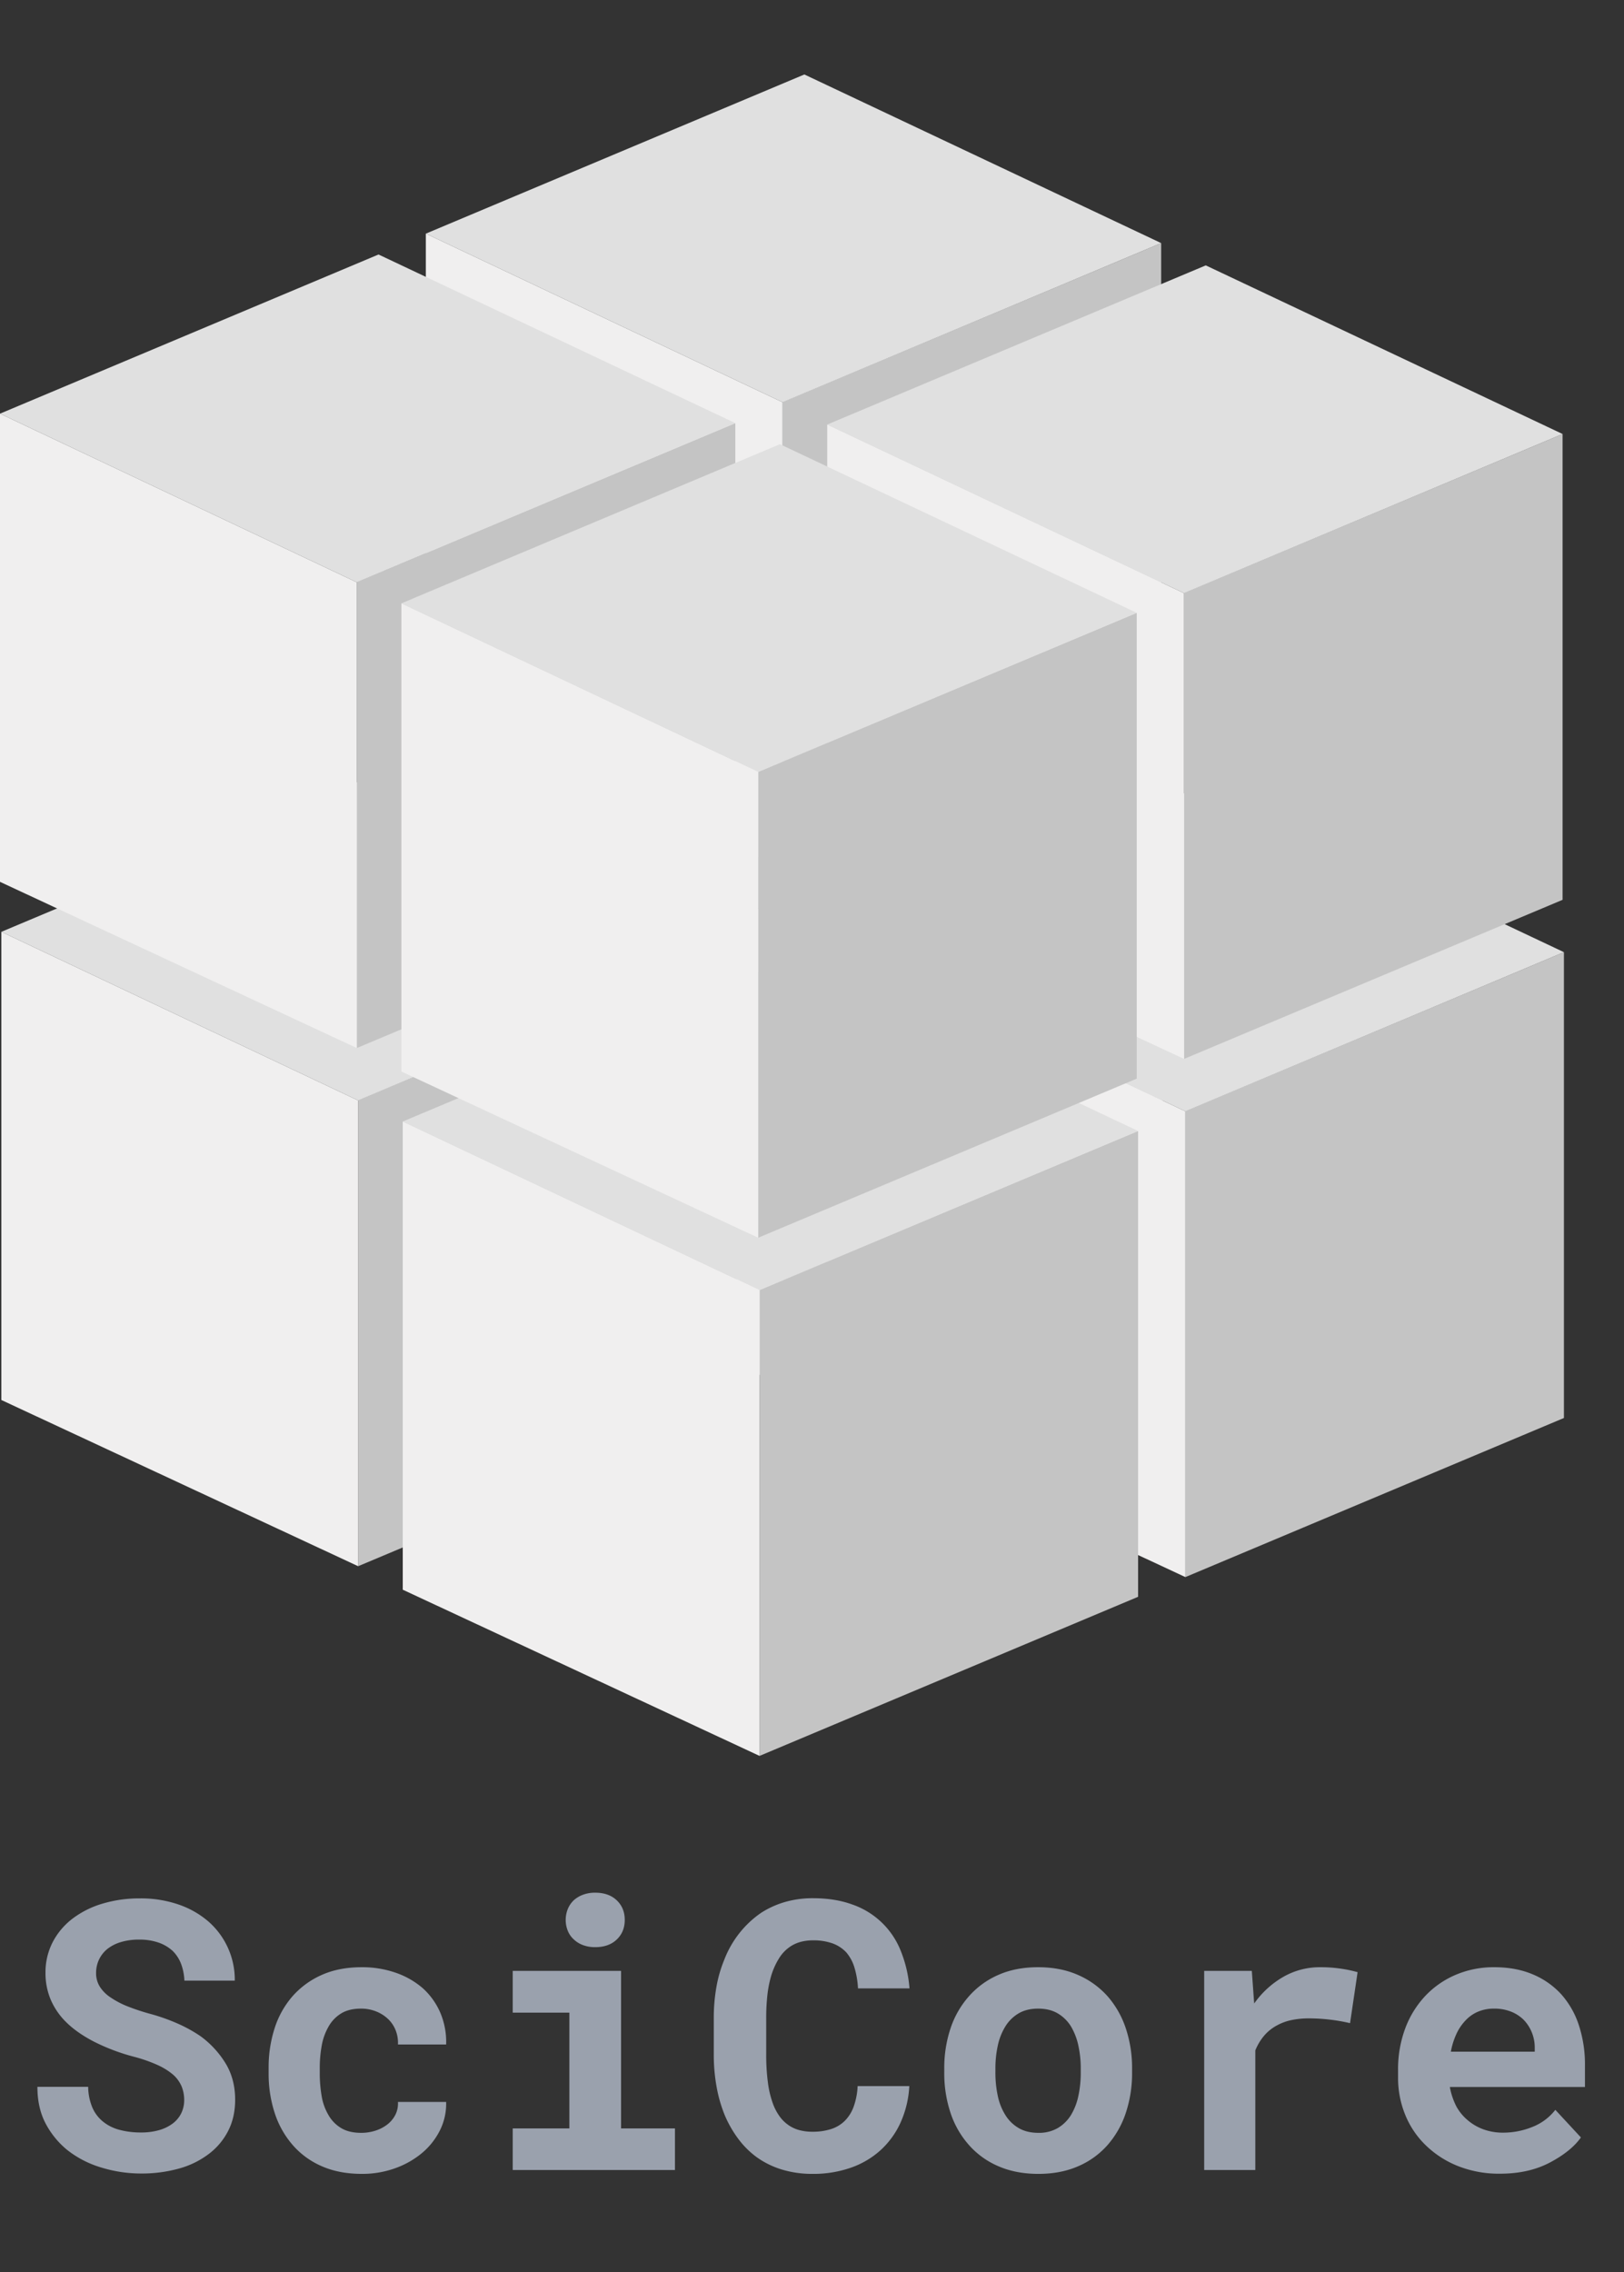 <svg id="Layer_1" data-name="Layer 1" xmlns="http://www.w3.org/2000/svg" viewBox="0 0 1374.636 1922.42"><rect x="0" y="0" width="1374.636" height="1922.42" fill="#333333" stroke="none"/><defs><style>.cls-1{fill:#c4c4c4;}.cls-2{fill:#e0e0e0;}.cls-3{fill:#f0efef;}.cls-4{fill:#9aa1ad;}</style></defs><g id="Bottom_Layer" data-name="Bottom Layer"><g id="Cube_3"><path class="cls-1" d="M663.614,1172.814V778.568L972.946,648.734l11.071-4.646v394.121Q823.815,1105.511,663.614,1172.814Z"/><polygon class="cls-2" points="361.599 636.084 663.614 778.75 984.017 644.087 682.001 501.421 361.599 636.084"/><polygon class="cls-3" points="361.599 636.084 361.601 1032.199 663.614 1172.814 663.614 778.75 361.599 636.084"/></g><g id="Cube_4"><path class="cls-1" d="M1003.382,1334.34V940.093l309.332-129.834,11.071-4.646v394.121Q1163.583,1267.036,1003.382,1334.34Z"/><polygon class="cls-2" points="701.367 797.609 1003.382 940.275 1323.785 805.612 1021.769 662.946 701.367 797.609"/><polygon class="cls-3" points="701.367 797.609 701.368 1193.724 1003.382 1334.339 1003.382 940.275 701.367 797.609"/></g><g id="Cube_1"><path class="cls-1" d="M303.163,1325.131V930.884L612.495,801.05l11.071-4.646v394.121Q463.364,1257.828,303.163,1325.131Z"/><polygon class="cls-2" points="1.148 788.4 303.163 931.066 623.566 796.404 321.55 653.738 1.148 788.4"/><polygon class="cls-3" points="1.148 788.4 1.15 1184.516 303.163 1325.131 303.163 931.066 1.148 788.4"/></g><g id="Cube_2"><path class="cls-1" d="M642.931,1485.63V1091.384L952.263,961.55l11.071-4.646v394.121Q803.132,1418.327,642.931,1485.63Z"/><polygon class="cls-2" points="340.915 948.9 642.931 1091.566 963.333 956.903 661.317 814.237 340.915 948.9"/><polygon class="cls-3" points="340.915 948.9 340.917 1345.015 642.931 1485.631 642.931 1091.566 340.915 948.9"/></g></g><g id="Top_Layer" data-name="Top Layer"><g id="Cube_3-2" data-name="Cube_3"><path class="cls-1" d="M662.466,734.404V340.158L971.798,210.323l11.071-4.646V599.798Q822.668,667.101,662.466,734.404Z"/><polygon class="cls-2" points="360.451 197.674 662.466 340.34 982.869 205.677 680.853 63.011 360.451 197.674"/><polygon class="cls-3" points="360.451 197.674 360.453 593.789 662.466 734.404 662.466 340.34 360.451 197.674"/></g><g id="Cube_4-2" data-name="Cube_4"><path class="cls-1" d="M1002.234,895.929V501.683l309.332-129.834,11.071-4.646V761.323Q1162.435,828.626,1002.234,895.929Z"/><polygon class="cls-2" points="700.219 359.199 1002.234 501.865 1322.637 367.202 1020.621 224.536 700.219 359.199"/><polygon class="cls-3" points="700.219 359.199 700.221 755.314 1002.234 895.929 1002.234 501.865 700.219 359.199"/></g><g id="Cube_1-2" data-name="Cube_1"><path class="cls-1" d="M302.015,886.72V492.474L611.347,362.64l11.071-4.646V752.114Q462.216,819.417,302.015,886.72Z"/><polygon class="cls-2" points="0 349.99 302.015 492.656 622.418 357.993 320.402 215.327 0 349.99"/><polygon class="cls-3" points="0 349.99 0.002 746.105 302.015 886.72 302.015 492.656 0 349.99"/></g><g id="Cube_2-2" data-name="Cube_2"><path class="cls-1" d="M641.783,1047.22V652.974L951.115,523.139l11.071-4.646V912.614Q801.984,979.917,641.783,1047.22Z"/><polygon class="cls-2" points="339.767 510.49 641.783 653.156 962.185 518.493 660.169 375.827 339.767 510.49"/><polygon class="cls-3" points="339.767 510.49 339.769 906.605 641.783 1047.22 641.783 653.156 339.767 510.49"/></g></g><path class="cls-4" d="M153.808,1765.472a27.899,27.899,0,0,0-7.085-9.965,55.982,55.982,0,0,0-13.312-8.33,126.429,126.429,0,0,0-20.319-7.085,170.727,170.727,0,0,1-33.087-12.456q-14.246-7.317-23.277-16.037a59.86,59.86,0,0,1-13.624-19.308,57.26,57.26,0,0,1-4.593-23.044,55.5,55.5,0,0,1,6.072-26.002,59.558,59.558,0,0,1,16.815-19.93,78.726,78.726,0,0,1,25.38-12.69,109.015,109.015,0,0,1,31.764-4.438,97.911,97.911,0,0,1,32.464,5.139,76.757,76.757,0,0,1,25.302,14.324,65.425,65.425,0,0,1,22.421,50.137H156.066a44.637,44.637,0,0,0-2.726-14.014,30.888,30.888,0,0,0-7.084-11.055,34.316,34.316,0,0,0-11.911-7.085,48.64,48.64,0,0,0-16.583-2.568,52.271,52.271,0,0,0-15.492,2.102,34.461,34.461,0,0,0-11.444,5.839,25.992,25.992,0,0,0-7.084,9.108,26.538,26.538,0,0,0-2.413,11.289,21.375,21.375,0,0,0,3.191,11.521,30.615,30.615,0,0,0,9.265,9.187,73.216,73.216,0,0,0,14.714,7.63,183.682,183.682,0,0,0,19.54,6.384,165.905,165.905,0,0,1,22.266,7.94,120.553,120.553,0,0,1,19.463,10.743,80.56,80.56,0,0,1,21.331,23.2q7.941,13.236,7.941,30.518,0,14.947-5.995,26.548a56.697,56.697,0,0,1-16.582,19.54,74.146,74.146,0,0,1-25.224,12.223,117.379,117.379,0,0,1-31.919,4.126,114.444,114.444,0,0,1-33.554-5.06,86.008,86.008,0,0,1-28.883-14.87,72.558,72.558,0,0,1-18.451-22.732q-6.773-13.08-6.773-30.674H74.633a46.417,46.417,0,0,0,3.581,17.595,31.168,31.168,0,0,0,9.187,11.989,36.865,36.865,0,0,0,13.935,6.851,69.619,69.619,0,0,0,17.983,2.18,54.157,54.157,0,0,0,15.492-2.023,35.126,35.126,0,0,0,11.444-5.606,24.334,24.334,0,0,0,7.162-8.642,24.877,24.877,0,0,0,2.491-11.133A30.522,30.522,0,0,0,153.808,1765.472Z"/><path class="cls-4" d="M317.84,1802.684a32.412,32.412,0,0,0,10.121-5.294,24.125,24.125,0,0,0,6.772-8.252,21.147,21.147,0,0,0,2.103-10.744H377.63a50.246,50.246,0,0,1-5.372,24.29,59.942,59.942,0,0,1-15.492,19.307,74.348,74.348,0,0,1-22.811,12.69,81.932,81.932,0,0,1-27.481,4.593q-19.619,0-34.41-6.617a68.456,68.456,0,0,1-24.602-18.14,77.568,77.568,0,0,1-15.025-27.014,106.424,106.424,0,0,1-5.06-33.243V1749.59a107.928,107.928,0,0,1,4.982-33.242,76.607,76.607,0,0,1,14.947-27.015,71.007,71.007,0,0,1,24.679-18.218q14.714-6.691,34.177-6.694a85.98,85.98,0,0,1,28.805,4.671,69.821,69.821,0,0,1,22.889,13.079,59.773,59.773,0,0,1,14.792,20.63,63.25,63.25,0,0,1,4.982,27.015H336.837a28.399,28.399,0,0,0-1.869-11.833,26.627,26.627,0,0,0-6.384-9.653,31.667,31.667,0,0,0-10.12-6.462,33.913,33.913,0,0,0-12.924-2.413q-10.276,0-16.972,4.203a30.482,30.482,0,0,0-10.587,11.211,49.332,49.332,0,0,0-5.684,16.037,104.737,104.737,0,0,0-1.635,18.685v4.671a112.112,112.112,0,0,0,1.557,18.918,46.439,46.439,0,0,0,5.606,15.96,30.281,30.281,0,0,0,10.666,11.21q6.772,4.204,17.205,4.204A39.145,39.145,0,0,0,317.84,1802.684Z"/><path class="cls-4" d="M525.704,1667.534v133.282h45.62v35.188H433.995v-35.188h47.956v-97.938H433.995V1667.534Zm-45.076-52.394a21.592,21.592,0,0,1,5.061-7.396,24.191,24.191,0,0,1,7.862-4.672,29.021,29.021,0,0,1,10.199-1.712q11.521,0,18.295,6.461,6.773,6.463,6.772,16.583,0,10.122-6.772,16.582-6.773,6.463-18.295,6.462a28.955,28.955,0,0,1-10.199-1.713,22.744,22.744,0,0,1-7.862-4.827,19.998,19.998,0,0,1-5.061-7.24,24.855,24.855,0,0,1,0-18.528Z"/><path class="cls-4" d="M762.293,1795.834a71.815,71.815,0,0,1-16.895,23.355,73.607,73.607,0,0,1-25.223,14.869,95.931,95.931,0,0,1-32.387,5.216,87.951,87.951,0,0,1-25.925-3.659,72.764,72.764,0,0,1-21.409-10.51,73.816,73.816,0,0,1-15.492-15.414,96.185,96.185,0,0,1-11.444-19.931,118.733,118.733,0,0,1-6.929-23.978,152.494,152.494,0,0,1-2.413-27.715V1707.55a150.089,150.089,0,0,1,2.18-26.08,110.387,110.387,0,0,1,6.54-22.966,86.236,86.236,0,0,1,13.079-23.044,84.266,84.266,0,0,1,18.372-17.128,76.458,76.458,0,0,1,20.164-9.108,84.2,84.2,0,0,1,23.589-3.191q18.684,0,33.243,5.294a67.896,67.896,0,0,1,41.027,39.081,106.666,106.666,0,0,1,7.473,31.919H726.249a74.245,74.245,0,0,0-3.037-17.75,35.106,35.106,0,0,0-6.928-12.768,29.859,29.859,0,0,0-11.6-7.552,47.789,47.789,0,0,0-16.583-2.569,40.18,40.18,0,0,0-9.576,1.09,30.654,30.654,0,0,0-8.174,3.271,32.141,32.141,0,0,0-10.821,10.665,61.027,61.027,0,0,0-7.085,16.115,96.266,96.266,0,0,0-2.958,15.804,173.513,173.513,0,0,0-.935,18.606v30.83a177.316,177.316,0,0,0,1.48,24.211,81.865,81.865,0,0,0,4.593,18.607,44.819,44.819,0,0,0,5.217,9.654,30.601,30.601,0,0,0,6.929,7.006,28.866,28.866,0,0,0,9.42,4.594,42.403,42.403,0,0,0,11.6,1.48,50.683,50.683,0,0,0,15.414-2.181,29.268,29.268,0,0,0,11.678-6.851,32.622,32.622,0,0,0,7.631-11.989,59.505,59.505,0,0,0,3.424-17.594H769.69A86.287,86.287,0,0,1,762.293,1795.834Z"/><path class="cls-4" d="M804.567,1716.191a77.698,77.698,0,0,1,15.57-27.17,70.872,70.872,0,0,1,24.835-18.061q14.713-6.539,33.709-6.539t33.788,6.539a72.278,72.278,0,0,1,25.068,18.061,79.06,79.06,0,0,1,15.414,27.17,105.602,105.602,0,0,1,5.294,34.022v3.27a106.087,106.087,0,0,1-5.294,34.177,79.04,79.04,0,0,1-15.414,27.17,69.855,69.855,0,0,1-24.913,17.983q-14.793,6.46-33.632,6.462-18.997,0-33.865-6.462a69.652,69.652,0,0,1-24.99-17.983,77.679,77.679,0,0,1-15.57-27.17,106.008,106.008,0,0,1-5.294-34.177v-3.27A105.523,105.523,0,0,1,804.567,1716.191Zm40.016,57.144a49.326,49.326,0,0,0,6.384,16.115,32.38,32.38,0,0,0,11.289,11.055q6.926,4.05,16.737,4.048a31.56,31.56,0,0,0,16.349-4.048,32.627,32.627,0,0,0,11.211-11.055,51.688,51.688,0,0,0,6.229-16.115,92.984,92.984,0,0,0,2.023-19.852v-3.27a90.389,90.389,0,0,0-2.023-19.463,53.739,53.739,0,0,0-6.229-16.193,32.644,32.644,0,0,0-11.211-11.055q-6.853-4.048-16.66-4.048-9.655,0-16.504,4.048a32.611,32.611,0,0,0-11.211,11.055,51.222,51.222,0,0,0-6.384,16.193,90.268,90.268,0,0,0-2.024,19.463v3.27A92.86,92.86,0,0,0,844.583,1773.335Z"/><path class="cls-4" d="M1135.668,1665.744a105.15,105.15,0,0,1,13.469,2.88l-6.384,43.13a149.565,149.565,0,0,0-17.517-3.036,152.279,152.279,0,0,0-17.05-1.012,71.48,71.48,0,0,0-15.181,1.478,43.857,43.857,0,0,0-12.067,4.438,37.457,37.457,0,0,0-10.899,8.72,46.158,46.158,0,0,0-7.474,12.456v101.207h-43.285V1667.534h40.327l1.713,23.823.311,3.736a77.322,77.322,0,0,1,24.601-22.499,62.054,62.054,0,0,1,31.297-8.174A116.037,116.037,0,0,1,1135.668,1665.744Z"/><path class="cls-4" d="M1234.306,1832.735a82.883,82.883,0,0,1-27.248-17.439,74.939,74.939,0,0,1-17.517-25.77,82.438,82.438,0,0,1-6.15-31.841v-6.229a98.468,98.468,0,0,1,6.072-35.267,81.828,81.828,0,0,1,16.972-27.481,76.536,76.536,0,0,1,25.847-17.905,81.981,81.981,0,0,1,32.542-6.384q18.217,0,32.464,5.994a68.16,68.16,0,0,1,24.212,16.893,73.628,73.628,0,0,1,14.947,26.236,106.096,106.096,0,0,1,5.139,33.865v18.373H1227.299v.467a59.594,59.594,0,0,0,5.606,16.271,41.145,41.145,0,0,0,9.187,11.132,43.117,43.117,0,0,0,13.546,7.941,47.967,47.967,0,0,0,16.66,2.803,65.698,65.698,0,0,0,24.757-4.827,45.584,45.584,0,0,0,19.463-14.48l21.642,23.355q-8.254,11.678-26.158,21.176-17.906,9.5-42.35,9.498A94.001,94.001,0,0,1,1234.306,1832.735Zm16.816-130.713a30.758,30.758,0,0,0-10.587,7.396,41.664,41.664,0,0,0-7.785,11.521,62.945,62.945,0,0,0-4.672,14.947h71.001v-3.425a33.752,33.752,0,0,0-2.491-12.924,33.294,33.294,0,0,0-6.852-10.588,31.91,31.91,0,0,0-10.665-6.929,38.364,38.364,0,0,0-14.559-2.568A34.021,34.021,0,0,0,1251.122,1702.022Z"/></svg>